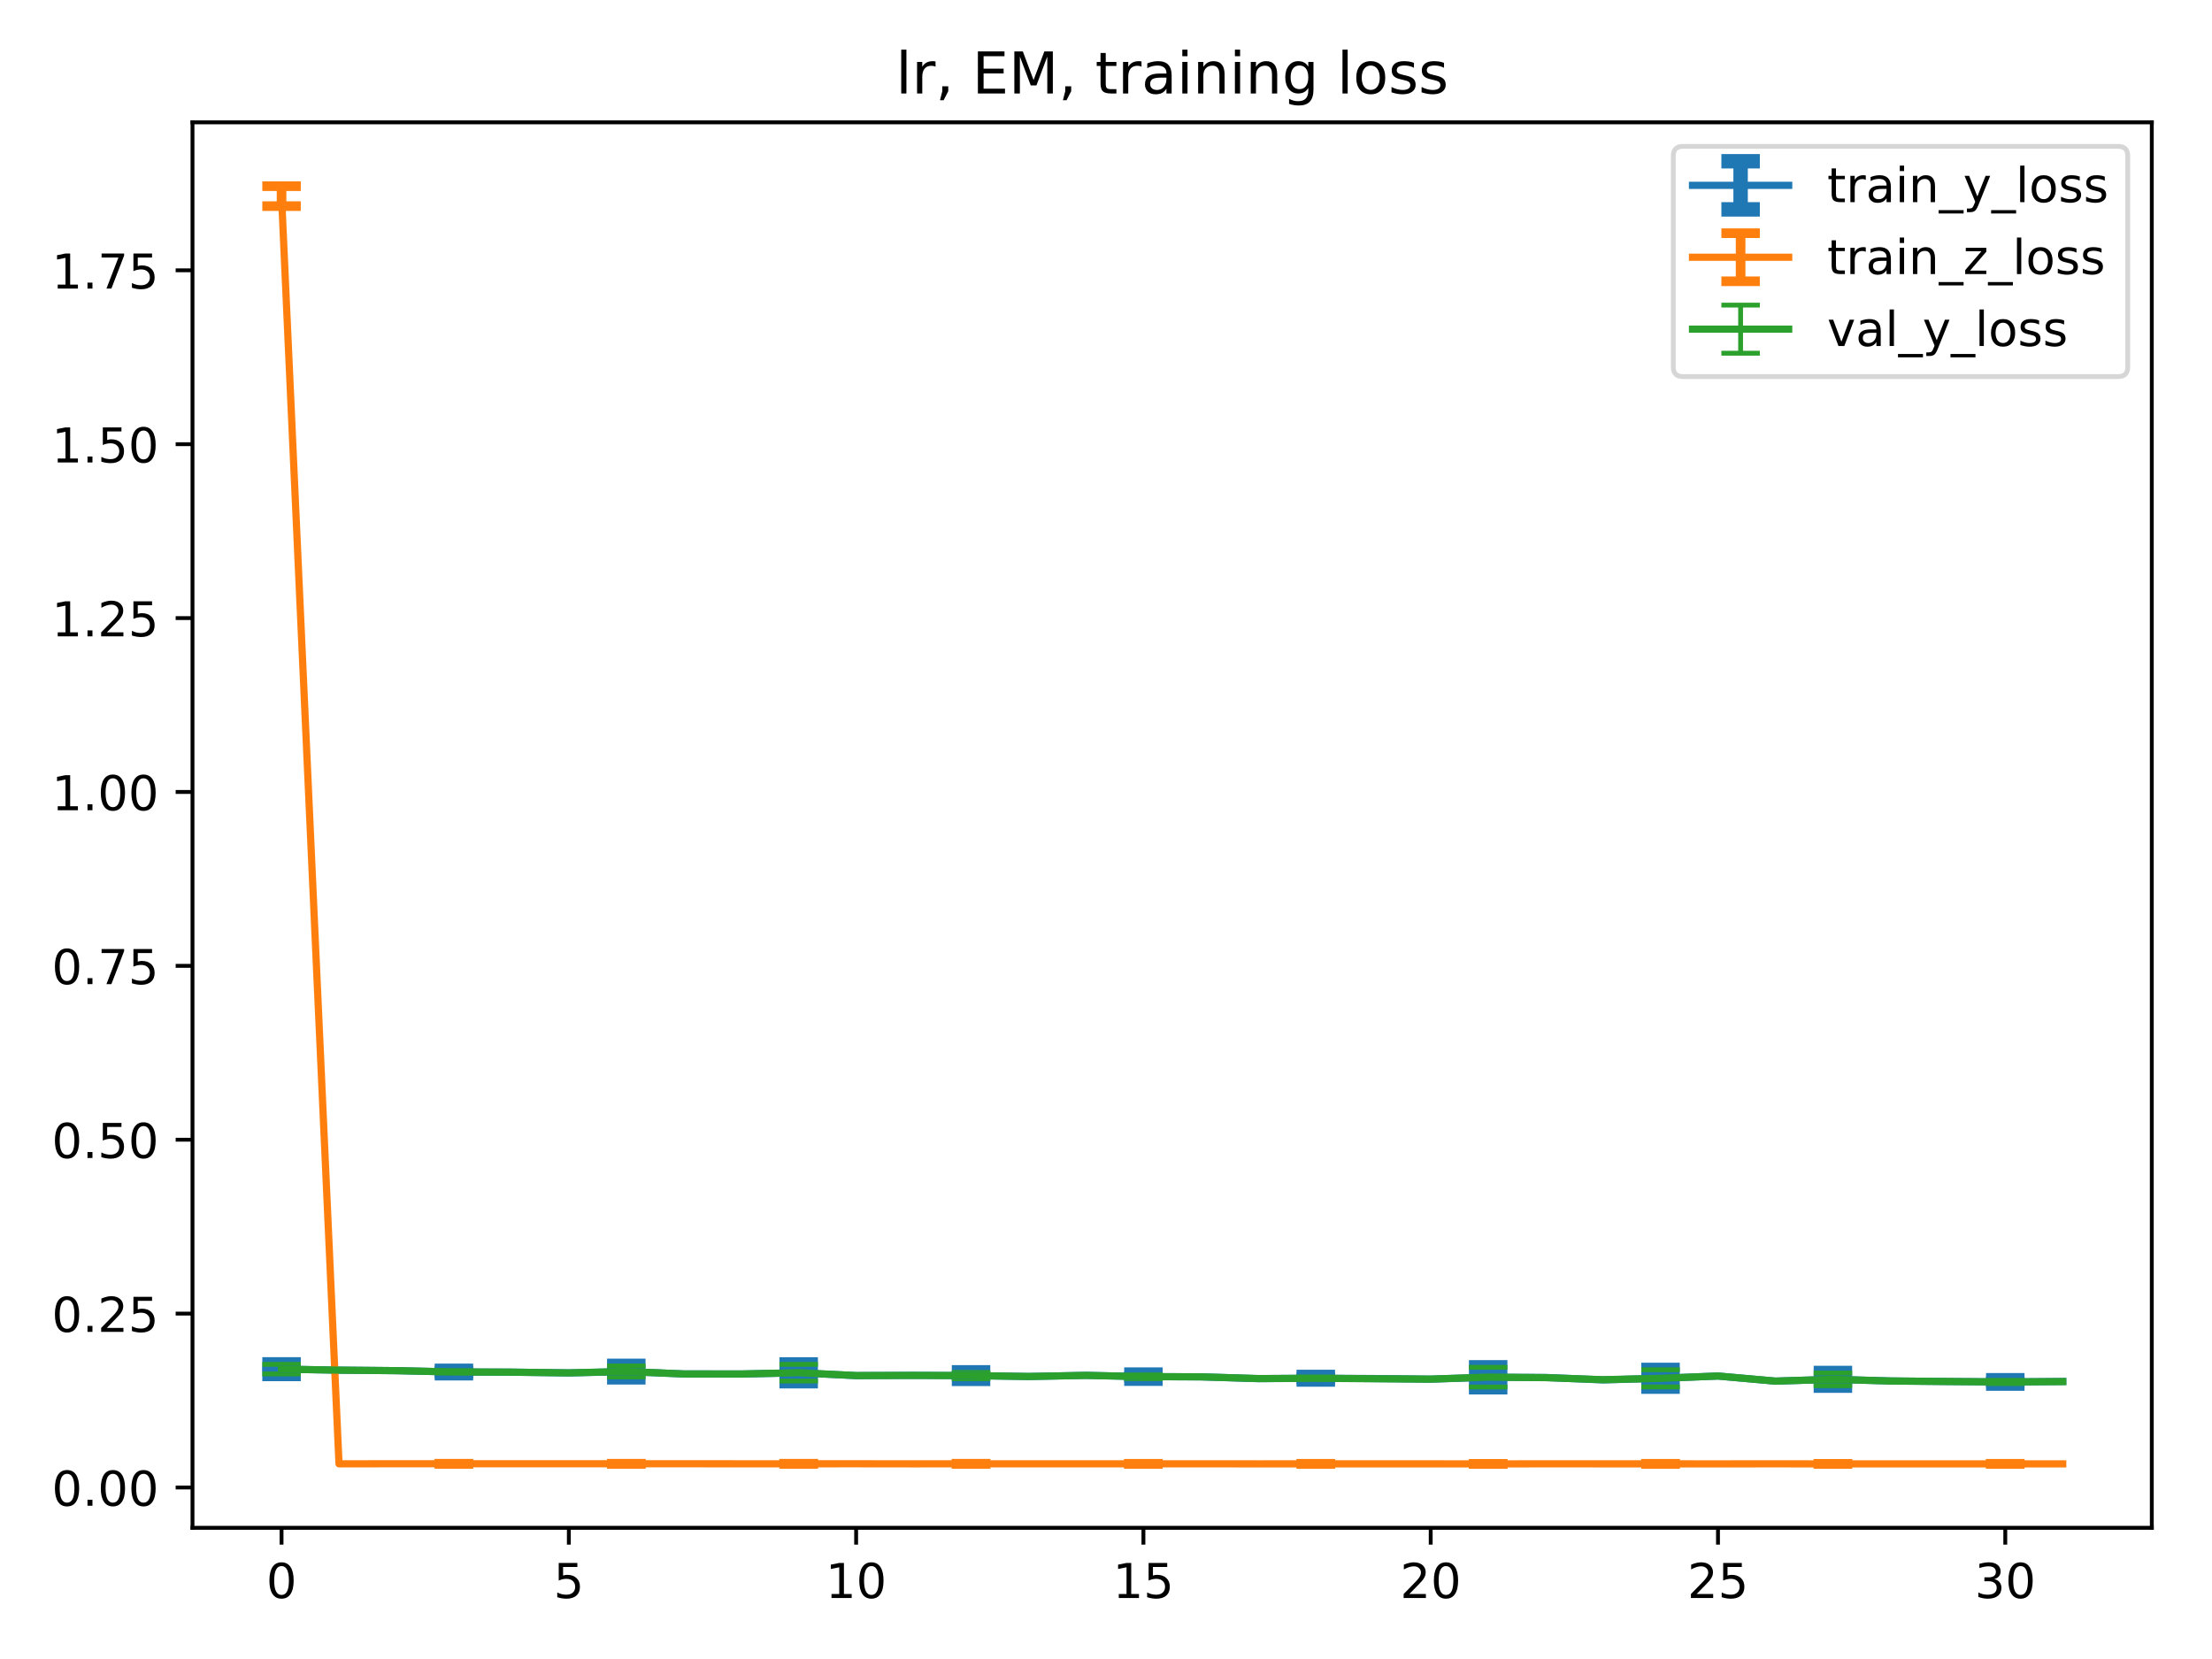 <?xml version="1.0" encoding="utf-8" standalone="no"?>
<!DOCTYPE svg PUBLIC "-//W3C//DTD SVG 1.1//EN"
  "http://www.w3.org/Graphics/SVG/1.1/DTD/svg11.dtd">
<!-- Created with matplotlib (http://matplotlib.org/) -->
<svg height="345pt" version="1.1" viewBox="0 0 460 345" width="460pt" xmlns="http://www.w3.org/2000/svg" xmlns:xlink="http://www.w3.org/1999/xlink">
 <defs>
  <style type="text/css">
*{stroke-linecap:butt;stroke-linejoin:round;}
  </style>
 </defs>
 <g id="figure_1">
  <g id="patch_1">
   <path d="M 0 345.6 
L 460.8 345.6 
L 460.8 0 
L 0 0 
z
" style="fill:#ffffff;"/>
  </g>
  <g id="axes_1">
   <g id="patch_2">
    <path d="M 40.03 317.72 
L 447.48 317.72 
L 447.48 25.44 
L 40.03 25.44 
z
" style="fill:#ffffff;"/>
   </g>
   <g id="matplotlib.axis_1">
    <g id="xtick_1">
     <g id="line2d_1">
      <defs>
       <path d="M 0 0 
L 0 3.5 
" id="mab61f169e5" style="stroke:#000000;stroke-width:0.8;"/>
      </defs>
      <g>
       <use style="stroke:#000000;stroke-width:0.8;" x="58.55" xlink:href="#mab61f169e5" y="317.72"/>
      </g>
     </g>
     <g id="text_1">
      <!-- 0 -->
      <defs>
       <path d="M 31.781 66.406 
Q 24.172 66.406 20.328 58.906 
Q 16.5 51.422 16.5 36.375 
Q 16.5 21.391 20.328 13.891 
Q 24.172 6.391 31.781 6.391 
Q 39.453 6.391 43.281 13.891 
Q 47.125 21.391 47.125 36.375 
Q 47.125 51.422 43.281 58.906 
Q 39.453 66.406 31.781 66.406 
z
M 31.781 74.219 
Q 44.047 74.219 50.516 64.516 
Q 56.984 54.828 56.984 36.375 
Q 56.984 17.969 50.516 8.266 
Q 44.047 -1.422 31.781 -1.422 
Q 19.531 -1.422 13.062 8.266 
Q 6.594 17.969 6.594 36.375 
Q 6.594 54.828 13.062 64.516 
Q 19.531 74.219 31.781 74.219 
z
" id="DejaVuSans-30"/>
      </defs>
      <g transform="translate(55.369 332.318)scale(0.1 -0.1)">
       <use xlink:href="#DejaVuSans-30"/>
      </g>
     </g>
    </g>
    <g id="xtick_2">
     <g id="line2d_2">
      <g>
       <use style="stroke:#000000;stroke-width:0.8;" x="118.294" xlink:href="#mab61f169e5" y="317.72"/>
      </g>
     </g>
     <g id="text_2">
      <!-- 5 -->
      <defs>
       <path d="M 10.797 72.906 
L 49.516 72.906 
L 49.516 64.594 
L 19.828 64.594 
L 19.828 46.734 
Q 21.969 47.469 24.109 47.828 
Q 26.266 48.188 28.422 48.188 
Q 40.625 48.188 47.75 41.5 
Q 54.891 34.812 54.891 23.391 
Q 54.891 11.625 47.562 5.094 
Q 40.234 -1.422 26.906 -1.422 
Q 22.312 -1.422 17.547 -0.641 
Q 12.797 0.141 7.719 1.703 
L 7.719 11.625 
Q 12.109 9.234 16.797 8.062 
Q 21.484 6.891 26.703 6.891 
Q 35.156 6.891 40.078 11.328 
Q 45.016 15.766 45.016 23.391 
Q 45.016 31 40.078 35.438 
Q 35.156 39.891 26.703 39.891 
Q 22.75 39.891 18.812 39.016 
Q 14.891 38.141 10.797 36.281 
z
" id="DejaVuSans-35"/>
      </defs>
      <g transform="translate(115.113 332.318)scale(0.1 -0.1)">
       <use xlink:href="#DejaVuSans-35"/>
      </g>
     </g>
    </g>
    <g id="xtick_3">
     <g id="line2d_3">
      <g>
       <use style="stroke:#000000;stroke-width:0.8;" x="178.037" xlink:href="#mab61f169e5" y="317.72"/>
      </g>
     </g>
     <g id="text_3">
      <!-- 10 -->
      <defs>
       <path d="M 12.406 8.297 
L 28.516 8.297 
L 28.516 63.922 
L 10.984 60.406 
L 10.984 69.391 
L 28.422 72.906 
L 38.281 72.906 
L 38.281 8.297 
L 54.391 8.297 
L 54.391 0 
L 12.406 0 
z
" id="DejaVuSans-31"/>
      </defs>
      <g transform="translate(171.675 332.318)scale(0.1 -0.1)">
       <use xlink:href="#DejaVuSans-31"/>
       <use x="63.623" xlink:href="#DejaVuSans-30"/>
      </g>
     </g>
    </g>
    <g id="xtick_4">
     <g id="line2d_4">
      <g>
       <use style="stroke:#000000;stroke-width:0.8;" x="237.781" xlink:href="#mab61f169e5" y="317.72"/>
      </g>
     </g>
     <g id="text_4">
      <!-- 15 -->
      <g transform="translate(231.418 332.318)scale(0.1 -0.1)">
       <use xlink:href="#DejaVuSans-31"/>
       <use x="63.623" xlink:href="#DejaVuSans-35"/>
      </g>
     </g>
    </g>
    <g id="xtick_5">
     <g id="line2d_5">
      <g>
       <use style="stroke:#000000;stroke-width:0.8;" x="297.524" xlink:href="#mab61f169e5" y="317.72"/>
      </g>
     </g>
     <g id="text_5">
      <!-- 20 -->
      <defs>
       <path d="M 19.188 8.297 
L 53.609 8.297 
L 53.609 0 
L 7.328 0 
L 7.328 8.297 
Q 12.938 14.109 22.625 23.891 
Q 32.328 33.688 34.812 36.531 
Q 39.547 41.844 41.422 45.531 
Q 43.312 49.219 43.312 52.781 
Q 43.312 58.594 39.234 62.25 
Q 35.156 65.922 28.609 65.922 
Q 23.969 65.922 18.812 64.312 
Q 13.672 62.703 7.812 59.422 
L 7.812 69.391 
Q 13.766 71.781 18.938 73 
Q 24.125 74.219 28.422 74.219 
Q 39.75 74.219 46.484 68.547 
Q 53.219 62.891 53.219 53.422 
Q 53.219 48.922 51.531 44.891 
Q 49.859 40.875 45.406 35.406 
Q 44.188 33.984 37.641 27.219 
Q 31.109 20.453 19.188 8.297 
z
" id="DejaVuSans-32"/>
      </defs>
      <g transform="translate(291.162 332.318)scale(0.1 -0.1)">
       <use xlink:href="#DejaVuSans-32"/>
       <use x="63.623" xlink:href="#DejaVuSans-30"/>
      </g>
     </g>
    </g>
    <g id="xtick_6">
     <g id="line2d_6">
      <g>
       <use style="stroke:#000000;stroke-width:0.8;" x="357.267" xlink:href="#mab61f169e5" y="317.72"/>
      </g>
     </g>
     <g id="text_6">
      <!-- 25 -->
      <g transform="translate(350.905 332.318)scale(0.1 -0.1)">
       <use xlink:href="#DejaVuSans-32"/>
       <use x="63.623" xlink:href="#DejaVuSans-35"/>
      </g>
     </g>
    </g>
    <g id="xtick_7">
     <g id="line2d_7">
      <g>
       <use style="stroke:#000000;stroke-width:0.8;" x="417.011" xlink:href="#mab61f169e5" y="317.72"/>
      </g>
     </g>
     <g id="text_7">
      <!-- 30 -->
      <defs>
       <path d="M 40.578 39.312 
Q 47.656 37.797 51.625 33 
Q 55.609 28.219 55.609 21.188 
Q 55.609 10.406 48.188 4.484 
Q 40.766 -1.422 27.094 -1.422 
Q 22.516 -1.422 17.656 -0.516 
Q 12.797 0.391 7.625 2.203 
L 7.625 11.719 
Q 11.719 9.328 16.594 8.109 
Q 21.484 6.891 26.812 6.891 
Q 36.078 6.891 40.938 10.547 
Q 45.797 14.203 45.797 21.188 
Q 45.797 27.641 41.281 31.266 
Q 36.766 34.906 28.719 34.906 
L 20.219 34.906 
L 20.219 43.016 
L 29.109 43.016 
Q 36.375 43.016 40.234 45.922 
Q 44.094 48.828 44.094 54.297 
Q 44.094 59.906 40.109 62.906 
Q 36.141 65.922 28.719 65.922 
Q 24.656 65.922 20.016 65.031 
Q 15.375 64.156 9.812 62.312 
L 9.812 71.094 
Q 15.438 72.656 20.344 73.438 
Q 25.25 74.219 29.594 74.219 
Q 40.828 74.219 47.359 69.109 
Q 53.906 64.016 53.906 55.328 
Q 53.906 49.266 50.438 45.094 
Q 46.969 40.922 40.578 39.312 
z
" id="DejaVuSans-33"/>
      </defs>
      <g transform="translate(410.648 332.318)scale(0.1 -0.1)">
       <use xlink:href="#DejaVuSans-33"/>
       <use x="63.623" xlink:href="#DejaVuSans-30"/>
      </g>
     </g>
    </g>
   </g>
   <g id="matplotlib.axis_2">
    <g id="ytick_1">
     <g id="line2d_8">
      <defs>
       <path d="M 0 0 
L -3.5 0 
" id="m441617485c" style="stroke:#000000;stroke-width:0.8;"/>
      </defs>
      <g>
       <use style="stroke:#000000;stroke-width:0.8;" x="40.03" xlink:href="#m441617485c" y="309.331"/>
      </g>
     </g>
     <g id="text_8">
      <!-- 0.00 -->
      <defs>
       <path d="M 10.688 12.406 
L 21 12.406 
L 21 0 
L 10.688 0 
z
" id="DejaVuSans-2e"/>
      </defs>
      <g transform="translate(10.764 313.13)scale(0.1 -0.1)">
       <use xlink:href="#DejaVuSans-30"/>
       <use x="63.623" xlink:href="#DejaVuSans-2e"/>
       <use x="95.41" xlink:href="#DejaVuSans-30"/>
       <use x="159.033" xlink:href="#DejaVuSans-30"/>
      </g>
     </g>
    </g>
    <g id="ytick_2">
     <g id="line2d_9">
      <g>
       <use style="stroke:#000000;stroke-width:0.8;" x="40.03" xlink:href="#m441617485c" y="273.172"/>
      </g>
     </g>
     <g id="text_9">
      <!-- 0.25 -->
      <g transform="translate(10.764 276.971)scale(0.1 -0.1)">
       <use xlink:href="#DejaVuSans-30"/>
       <use x="63.623" xlink:href="#DejaVuSans-2e"/>
       <use x="95.41" xlink:href="#DejaVuSans-32"/>
       <use x="159.033" xlink:href="#DejaVuSans-35"/>
      </g>
     </g>
    </g>
    <g id="ytick_3">
     <g id="line2d_10">
      <g>
       <use style="stroke:#000000;stroke-width:0.8;" x="40.03" xlink:href="#m441617485c" y="237.012"/>
      </g>
     </g>
     <g id="text_10">
      <!-- 0.50 -->
      <g transform="translate(10.764 240.812)scale(0.1 -0.1)">
       <use xlink:href="#DejaVuSans-30"/>
       <use x="63.623" xlink:href="#DejaVuSans-2e"/>
       <use x="95.41" xlink:href="#DejaVuSans-35"/>
       <use x="159.033" xlink:href="#DejaVuSans-30"/>
      </g>
     </g>
    </g>
    <g id="ytick_4">
     <g id="line2d_11">
      <g>
       <use style="stroke:#000000;stroke-width:0.8;" x="40.03" xlink:href="#m441617485c" y="200.853"/>
      </g>
     </g>
     <g id="text_11">
      <!-- 0.75 -->
      <defs>
       <path d="M 8.203 72.906 
L 55.078 72.906 
L 55.078 68.703 
L 28.609 0 
L 18.312 0 
L 43.219 64.594 
L 8.203 64.594 
z
" id="DejaVuSans-37"/>
      </defs>
      <g transform="translate(10.764 204.652)scale(0.1 -0.1)">
       <use xlink:href="#DejaVuSans-30"/>
       <use x="63.623" xlink:href="#DejaVuSans-2e"/>
       <use x="95.41" xlink:href="#DejaVuSans-37"/>
       <use x="159.033" xlink:href="#DejaVuSans-35"/>
      </g>
     </g>
    </g>
    <g id="ytick_5">
     <g id="line2d_12">
      <g>
       <use style="stroke:#000000;stroke-width:0.8;" x="40.03" xlink:href="#m441617485c" y="164.694"/>
      </g>
     </g>
     <g id="text_12">
      <!-- 1.00 -->
      <g transform="translate(10.764 168.493)scale(0.1 -0.1)">
       <use xlink:href="#DejaVuSans-31"/>
       <use x="63.623" xlink:href="#DejaVuSans-2e"/>
       <use x="95.41" xlink:href="#DejaVuSans-30"/>
       <use x="159.033" xlink:href="#DejaVuSans-30"/>
      </g>
     </g>
    </g>
    <g id="ytick_6">
     <g id="line2d_13">
      <g>
       <use style="stroke:#000000;stroke-width:0.8;" x="40.03" xlink:href="#m441617485c" y="128.534"/>
      </g>
     </g>
     <g id="text_13">
      <!-- 1.25 -->
      <g transform="translate(10.764 132.333)scale(0.1 -0.1)">
       <use xlink:href="#DejaVuSans-31"/>
       <use x="63.623" xlink:href="#DejaVuSans-2e"/>
       <use x="95.41" xlink:href="#DejaVuSans-32"/>
       <use x="159.033" xlink:href="#DejaVuSans-35"/>
      </g>
     </g>
    </g>
    <g id="ytick_7">
     <g id="line2d_14">
      <g>
       <use style="stroke:#000000;stroke-width:0.8;" x="40.03" xlink:href="#m441617485c" y="92.375"/>
      </g>
     </g>
     <g id="text_14">
      <!-- 1.50 -->
      <g transform="translate(10.764 96.174)scale(0.1 -0.1)">
       <use xlink:href="#DejaVuSans-31"/>
       <use x="63.623" xlink:href="#DejaVuSans-2e"/>
       <use x="95.41" xlink:href="#DejaVuSans-35"/>
       <use x="159.033" xlink:href="#DejaVuSans-30"/>
      </g>
     </g>
    </g>
    <g id="ytick_8">
     <g id="line2d_15">
      <g>
       <use style="stroke:#000000;stroke-width:0.8;" x="40.03" xlink:href="#m441617485c" y="56.215"/>
      </g>
     </g>
     <g id="text_15">
      <!-- 1.75 -->
      <g transform="translate(10.764 60.014)scale(0.1 -0.1)">
       <use xlink:href="#DejaVuSans-31"/>
       <use x="63.623" xlink:href="#DejaVuSans-2e"/>
       <use x="95.41" xlink:href="#DejaVuSans-37"/>
       <use x="159.033" xlink:href="#DejaVuSans-35"/>
      </g>
     </g>
    </g>
   </g>
   <g id="LineCollection_1">
    <path clip-path="url(#p4e511f44ae)" d="M 58.55 285.723 
L 58.55 283.726 
" style="fill:none;stroke:#1f77b4;stroke-width:3;"/>
    <path clip-path="url(#p4e511f44ae)" d="M 94.396 285.574 
L 94.396 285.068 
" style="fill:none;stroke:#1f77b4;stroke-width:3;"/>
    <path clip-path="url(#p4e511f44ae)" d="M 130.243 286.428 
L 130.243 284.042 
" style="fill:none;stroke:#1f77b4;stroke-width:3;"/>
    <path clip-path="url(#p4e511f44ae)" d="M 166.089 287.235 
L 166.089 283.748 
" style="fill:none;stroke:#1f77b4;stroke-width:3;"/>
    <path clip-path="url(#p4e511f44ae)" d="M 201.935 286.74 
L 201.935 285.39 
" style="fill:none;stroke:#1f77b4;stroke-width:3;"/>
    <path clip-path="url(#p4e511f44ae)" d="M 237.781 286.7 
L 237.781 285.849 
" style="fill:none;stroke:#1f77b4;stroke-width:3;"/>
    <path clip-path="url(#p4e511f44ae)" d="M 273.627 286.878 
L 273.627 286.346 
" style="fill:none;stroke:#1f77b4;stroke-width:3;"/>
    <path clip-path="url(#p4e511f44ae)" d="M 309.473 288.484 
L 309.473 284.341 
" style="fill:none;stroke:#1f77b4;stroke-width:3;"/>
    <path clip-path="url(#p4e511f44ae)" d="M 345.319 288.367 
L 345.319 284.886 
" style="fill:none;stroke:#1f77b4;stroke-width:3;"/>
    <path clip-path="url(#p4e511f44ae)" d="M 381.165 288.15 
L 381.165 285.52 
" style="fill:none;stroke:#1f77b4;stroke-width:3;"/>
    <path clip-path="url(#p4e511f44ae)" d="M 417.011 287.727 
L 417.011 287.036 
" style="fill:none;stroke:#1f77b4;stroke-width:3;"/>
   </g>
   <g id="LineCollection_2">
    <path clip-path="url(#p4e511f44ae)" d="M 58.55 42.862 
L 58.55 38.725 
" style="fill:none;stroke:#ff7f0e;stroke-width:2;"/>
    <path clip-path="url(#p4e511f44ae)" d="M 94.396 304.411 
L 94.396 304.387 
" style="fill:none;stroke:#ff7f0e;stroke-width:2;"/>
    <path clip-path="url(#p4e511f44ae)" d="M 130.243 304.416 
L 130.243 304.391 
" style="fill:none;stroke:#ff7f0e;stroke-width:2;"/>
    <path clip-path="url(#p4e511f44ae)" d="M 166.089 304.416 
L 166.089 304.394 
" style="fill:none;stroke:#ff7f0e;stroke-width:2;"/>
    <path clip-path="url(#p4e511f44ae)" d="M 201.935 304.415 
L 201.935 304.396 
" style="fill:none;stroke:#ff7f0e;stroke-width:2;"/>
    <path clip-path="url(#p4e511f44ae)" d="M 237.781 304.421 
L 237.781 304.398 
" style="fill:none;stroke:#ff7f0e;stroke-width:2;"/>
    <path clip-path="url(#p4e511f44ae)" d="M 273.627 304.429 
L 273.627 304.404 
" style="fill:none;stroke:#ff7f0e;stroke-width:2;"/>
    <path clip-path="url(#p4e511f44ae)" d="M 309.473 304.435 
L 309.473 304.414 
" style="fill:none;stroke:#ff7f0e;stroke-width:2;"/>
    <path clip-path="url(#p4e511f44ae)" d="M 345.319 304.429 
L 345.319 304.401 
" style="fill:none;stroke:#ff7f0e;stroke-width:2;"/>
    <path clip-path="url(#p4e511f44ae)" d="M 381.165 304.432 
L 381.165 304.411 
" style="fill:none;stroke:#ff7f0e;stroke-width:2;"/>
    <path clip-path="url(#p4e511f44ae)" d="M 417.011 304.434 
L 417.011 304.406 
" style="fill:none;stroke:#ff7f0e;stroke-width:2;"/>
   </g>
   <g id="LineCollection_3">
    <path clip-path="url(#p4e511f44ae)" d="M 58.55 285.723 
L 58.55 283.729 
" style="fill:none;stroke:#2ca02c;"/>
    <path clip-path="url(#p4e511f44ae)" d="M 94.396 285.552 
L 94.396 285.039 
" style="fill:none;stroke:#2ca02c;"/>
    <path clip-path="url(#p4e511f44ae)" d="M 130.243 286.345 
L 130.243 284.055 
" style="fill:none;stroke:#2ca02c;"/>
    <path clip-path="url(#p4e511f44ae)" d="M 166.089 287.192 
L 166.089 283.731 
" style="fill:none;stroke:#2ca02c;"/>
    <path clip-path="url(#p4e511f44ae)" d="M 201.935 286.717 
L 201.935 285.406 
" style="fill:none;stroke:#2ca02c;"/>
    <path clip-path="url(#p4e511f44ae)" d="M 237.781 286.698 
L 237.781 285.867 
" style="fill:none;stroke:#2ca02c;"/>
    <path clip-path="url(#p4e511f44ae)" d="M 273.627 286.883 
L 273.627 286.356 
" style="fill:none;stroke:#2ca02c;"/>
    <path clip-path="url(#p4e511f44ae)" d="M 309.473 288.434 
L 309.473 284.334 
" style="fill:none;stroke:#2ca02c;"/>
    <path clip-path="url(#p4e511f44ae)" d="M 345.319 288.414 
L 345.319 284.856 
" style="fill:none;stroke:#2ca02c;"/>
    <path clip-path="url(#p4e511f44ae)" d="M 381.165 288.155 
L 381.165 285.532 
" style="fill:none;stroke:#2ca02c;"/>
    <path clip-path="url(#p4e511f44ae)" d="M 417.011 287.739 
L 417.011 287.037 
" style="fill:none;stroke:#2ca02c;"/>
   </g>
   <g id="line2d_16">
    <defs>
     <path d="M 4 0 
L -4 -0 
" id="m3327a53e46" style="stroke:#1f77b4;stroke-width:3;"/>
    </defs>
    <g clip-path="url(#p4e511f44ae)">
     <use style="fill:#1f77b4;stroke:#1f77b4;stroke-width:3;" x="58.55" xlink:href="#m3327a53e46" y="285.723"/>
     <use style="fill:#1f77b4;stroke:#1f77b4;stroke-width:3;" x="94.396" xlink:href="#m3327a53e46" y="285.574"/>
     <use style="fill:#1f77b4;stroke:#1f77b4;stroke-width:3;" x="130.243" xlink:href="#m3327a53e46" y="286.428"/>
     <use style="fill:#1f77b4;stroke:#1f77b4;stroke-width:3;" x="166.089" xlink:href="#m3327a53e46" y="287.235"/>
     <use style="fill:#1f77b4;stroke:#1f77b4;stroke-width:3;" x="201.935" xlink:href="#m3327a53e46" y="286.74"/>
     <use style="fill:#1f77b4;stroke:#1f77b4;stroke-width:3;" x="237.781" xlink:href="#m3327a53e46" y="286.7"/>
     <use style="fill:#1f77b4;stroke:#1f77b4;stroke-width:3;" x="273.627" xlink:href="#m3327a53e46" y="286.878"/>
     <use style="fill:#1f77b4;stroke:#1f77b4;stroke-width:3;" x="309.473" xlink:href="#m3327a53e46" y="288.484"/>
     <use style="fill:#1f77b4;stroke:#1f77b4;stroke-width:3;" x="345.319" xlink:href="#m3327a53e46" y="288.367"/>
     <use style="fill:#1f77b4;stroke:#1f77b4;stroke-width:3;" x="381.165" xlink:href="#m3327a53e46" y="288.15"/>
     <use style="fill:#1f77b4;stroke:#1f77b4;stroke-width:3;" x="417.011" xlink:href="#m3327a53e46" y="287.727"/>
    </g>
   </g>
   <g id="line2d_17">
    <g clip-path="url(#p4e511f44ae)">
     <use style="fill:#1f77b4;stroke:#1f77b4;stroke-width:3;" x="58.55" xlink:href="#m3327a53e46" y="283.726"/>
     <use style="fill:#1f77b4;stroke:#1f77b4;stroke-width:3;" x="94.396" xlink:href="#m3327a53e46" y="285.068"/>
     <use style="fill:#1f77b4;stroke:#1f77b4;stroke-width:3;" x="130.243" xlink:href="#m3327a53e46" y="284.042"/>
     <use style="fill:#1f77b4;stroke:#1f77b4;stroke-width:3;" x="166.089" xlink:href="#m3327a53e46" y="283.748"/>
     <use style="fill:#1f77b4;stroke:#1f77b4;stroke-width:3;" x="201.935" xlink:href="#m3327a53e46" y="285.39"/>
     <use style="fill:#1f77b4;stroke:#1f77b4;stroke-width:3;" x="237.781" xlink:href="#m3327a53e46" y="285.849"/>
     <use style="fill:#1f77b4;stroke:#1f77b4;stroke-width:3;" x="273.627" xlink:href="#m3327a53e46" y="286.346"/>
     <use style="fill:#1f77b4;stroke:#1f77b4;stroke-width:3;" x="309.473" xlink:href="#m3327a53e46" y="284.341"/>
     <use style="fill:#1f77b4;stroke:#1f77b4;stroke-width:3;" x="345.319" xlink:href="#m3327a53e46" y="284.886"/>
     <use style="fill:#1f77b4;stroke:#1f77b4;stroke-width:3;" x="381.165" xlink:href="#m3327a53e46" y="285.52"/>
     <use style="fill:#1f77b4;stroke:#1f77b4;stroke-width:3;" x="417.011" xlink:href="#m3327a53e46" y="287.036"/>
    </g>
   </g>
   <g id="line2d_18">
    <defs>
     <path d="M 4 0 
L -4 -0 
" id="m75e3625457" style="stroke:#ff7f0e;stroke-width:2;"/>
    </defs>
    <g clip-path="url(#p4e511f44ae)">
     <use style="fill:#ff7f0e;stroke:#ff7f0e;stroke-width:2;" x="58.55" xlink:href="#m75e3625457" y="42.862"/>
     <use style="fill:#ff7f0e;stroke:#ff7f0e;stroke-width:2;" x="94.396" xlink:href="#m75e3625457" y="304.411"/>
     <use style="fill:#ff7f0e;stroke:#ff7f0e;stroke-width:2;" x="130.243" xlink:href="#m75e3625457" y="304.416"/>
     <use style="fill:#ff7f0e;stroke:#ff7f0e;stroke-width:2;" x="166.089" xlink:href="#m75e3625457" y="304.416"/>
     <use style="fill:#ff7f0e;stroke:#ff7f0e;stroke-width:2;" x="201.935" xlink:href="#m75e3625457" y="304.415"/>
     <use style="fill:#ff7f0e;stroke:#ff7f0e;stroke-width:2;" x="237.781" xlink:href="#m75e3625457" y="304.421"/>
     <use style="fill:#ff7f0e;stroke:#ff7f0e;stroke-width:2;" x="273.627" xlink:href="#m75e3625457" y="304.429"/>
     <use style="fill:#ff7f0e;stroke:#ff7f0e;stroke-width:2;" x="309.473" xlink:href="#m75e3625457" y="304.435"/>
     <use style="fill:#ff7f0e;stroke:#ff7f0e;stroke-width:2;" x="345.319" xlink:href="#m75e3625457" y="304.429"/>
     <use style="fill:#ff7f0e;stroke:#ff7f0e;stroke-width:2;" x="381.165" xlink:href="#m75e3625457" y="304.432"/>
     <use style="fill:#ff7f0e;stroke:#ff7f0e;stroke-width:2;" x="417.011" xlink:href="#m75e3625457" y="304.434"/>
    </g>
   </g>
   <g id="line2d_19">
    <g clip-path="url(#p4e511f44ae)">
     <use style="fill:#ff7f0e;stroke:#ff7f0e;stroke-width:2;" x="58.55" xlink:href="#m75e3625457" y="38.725"/>
     <use style="fill:#ff7f0e;stroke:#ff7f0e;stroke-width:2;" x="94.396" xlink:href="#m75e3625457" y="304.387"/>
     <use style="fill:#ff7f0e;stroke:#ff7f0e;stroke-width:2;" x="130.243" xlink:href="#m75e3625457" y="304.391"/>
     <use style="fill:#ff7f0e;stroke:#ff7f0e;stroke-width:2;" x="166.089" xlink:href="#m75e3625457" y="304.394"/>
     <use style="fill:#ff7f0e;stroke:#ff7f0e;stroke-width:2;" x="201.935" xlink:href="#m75e3625457" y="304.396"/>
     <use style="fill:#ff7f0e;stroke:#ff7f0e;stroke-width:2;" x="237.781" xlink:href="#m75e3625457" y="304.398"/>
     <use style="fill:#ff7f0e;stroke:#ff7f0e;stroke-width:2;" x="273.627" xlink:href="#m75e3625457" y="304.404"/>
     <use style="fill:#ff7f0e;stroke:#ff7f0e;stroke-width:2;" x="309.473" xlink:href="#m75e3625457" y="304.414"/>
     <use style="fill:#ff7f0e;stroke:#ff7f0e;stroke-width:2;" x="345.319" xlink:href="#m75e3625457" y="304.401"/>
     <use style="fill:#ff7f0e;stroke:#ff7f0e;stroke-width:2;" x="381.165" xlink:href="#m75e3625457" y="304.411"/>
     <use style="fill:#ff7f0e;stroke:#ff7f0e;stroke-width:2;" x="417.011" xlink:href="#m75e3625457" y="304.406"/>
    </g>
   </g>
   <g id="line2d_20">
    <defs>
     <path d="M 4 0 
L -4 -0 
" id="m51e27f23c2" style="stroke:#2ca02c;"/>
    </defs>
    <g clip-path="url(#p4e511f44ae)">
     <use style="fill:#2ca02c;stroke:#2ca02c;" x="58.55" xlink:href="#m51e27f23c2" y="285.723"/>
     <use style="fill:#2ca02c;stroke:#2ca02c;" x="94.396" xlink:href="#m51e27f23c2" y="285.552"/>
     <use style="fill:#2ca02c;stroke:#2ca02c;" x="130.243" xlink:href="#m51e27f23c2" y="286.345"/>
     <use style="fill:#2ca02c;stroke:#2ca02c;" x="166.089" xlink:href="#m51e27f23c2" y="287.192"/>
     <use style="fill:#2ca02c;stroke:#2ca02c;" x="201.935" xlink:href="#m51e27f23c2" y="286.717"/>
     <use style="fill:#2ca02c;stroke:#2ca02c;" x="237.781" xlink:href="#m51e27f23c2" y="286.698"/>
     <use style="fill:#2ca02c;stroke:#2ca02c;" x="273.627" xlink:href="#m51e27f23c2" y="286.883"/>
     <use style="fill:#2ca02c;stroke:#2ca02c;" x="309.473" xlink:href="#m51e27f23c2" y="288.434"/>
     <use style="fill:#2ca02c;stroke:#2ca02c;" x="345.319" xlink:href="#m51e27f23c2" y="288.414"/>
     <use style="fill:#2ca02c;stroke:#2ca02c;" x="381.165" xlink:href="#m51e27f23c2" y="288.155"/>
     <use style="fill:#2ca02c;stroke:#2ca02c;" x="417.011" xlink:href="#m51e27f23c2" y="287.739"/>
    </g>
   </g>
   <g id="line2d_21">
    <g clip-path="url(#p4e511f44ae)">
     <use style="fill:#2ca02c;stroke:#2ca02c;" x="58.55" xlink:href="#m51e27f23c2" y="283.729"/>
     <use style="fill:#2ca02c;stroke:#2ca02c;" x="94.396" xlink:href="#m51e27f23c2" y="285.039"/>
     <use style="fill:#2ca02c;stroke:#2ca02c;" x="130.243" xlink:href="#m51e27f23c2" y="284.055"/>
     <use style="fill:#2ca02c;stroke:#2ca02c;" x="166.089" xlink:href="#m51e27f23c2" y="283.731"/>
     <use style="fill:#2ca02c;stroke:#2ca02c;" x="201.935" xlink:href="#m51e27f23c2" y="285.406"/>
     <use style="fill:#2ca02c;stroke:#2ca02c;" x="237.781" xlink:href="#m51e27f23c2" y="285.867"/>
     <use style="fill:#2ca02c;stroke:#2ca02c;" x="273.627" xlink:href="#m51e27f23c2" y="286.356"/>
     <use style="fill:#2ca02c;stroke:#2ca02c;" x="309.473" xlink:href="#m51e27f23c2" y="284.334"/>
     <use style="fill:#2ca02c;stroke:#2ca02c;" x="345.319" xlink:href="#m51e27f23c2" y="284.856"/>
     <use style="fill:#2ca02c;stroke:#2ca02c;" x="381.165" xlink:href="#m51e27f23c2" y="285.532"/>
     <use style="fill:#2ca02c;stroke:#2ca02c;" x="417.011" xlink:href="#m51e27f23c2" y="287.037"/>
    </g>
   </g>
   <g id="line2d_22">
    <path clip-path="url(#p4e511f44ae)" d="M 58.55 284.725 
L 70.499 284.929 
L 82.448 285.036 
L 94.396 285.321 
L 106.345 285.342 
L 118.294 285.507 
L 130.243 285.235 
L 142.191 285.712 
L 154.14 285.735 
L 166.089 285.492 
L 178.037 286.069 
L 189.986 286.014 
L 201.935 286.065 
L 213.883 286.255 
L 225.832 286.01 
L 237.781 286.274 
L 249.729 286.319 
L 261.678 286.702 
L 273.627 286.612 
L 285.575 286.675 
L 297.524 286.803 
L 309.473 286.412 
L 321.421 286.454 
L 333.37 286.956 
L 345.319 286.626 
L 357.267 286.154 
L 369.216 287.216 
L 381.165 286.835 
L 393.114 287.18 
L 405.062 287.295 
L 417.011 287.381 
L 428.96 287.29 
" style="fill:none;stroke:#1f77b4;stroke-linecap:square;stroke-width:1.5;"/>
   </g>
   <g id="line2d_23">
    <path clip-path="url(#p4e511f44ae)" d="M 58.55 40.794 
L 70.499 304.415 
L 82.448 304.396 
L 94.396 304.399 
L 106.345 304.401 
L 118.294 304.399 
L 130.243 304.403 
L 142.191 304.4 
L 154.14 304.406 
L 166.089 304.405 
L 178.037 304.401 
L 189.986 304.416 
L 201.935 304.405 
L 213.883 304.411 
L 225.832 304.41 
L 237.781 304.41 
L 249.729 304.411 
L 261.678 304.417 
L 273.627 304.416 
L 285.575 304.416 
L 297.524 304.415 
L 309.473 304.424 
L 321.421 304.411 
L 333.37 304.415 
L 345.319 304.415 
L 357.267 304.419 
L 369.216 304.412 
L 381.165 304.421 
L 393.114 304.422 
L 405.062 304.426 
L 417.011 304.42 
L 428.96 304.424 
" style="fill:none;stroke:#ff7f0e;stroke-linecap:square;stroke-width:1.5;"/>
   </g>
   <g id="line2d_24">
    <path clip-path="url(#p4e511f44ae)" d="M 58.55 284.726 
L 70.499 284.932 
L 82.448 285.038 
L 94.396 285.296 
L 106.345 285.353 
L 118.294 285.497 
L 130.243 285.2 
L 142.191 285.73 
L 154.14 285.733 
L 166.089 285.462 
L 178.037 286.057 
L 189.986 286.028 
L 201.935 286.062 
L 213.883 286.251 
L 225.832 286.023 
L 237.781 286.283 
L 249.729 286.326 
L 261.678 286.678 
L 273.627 286.619 
L 285.575 286.718 
L 297.524 286.798 
L 309.473 286.384 
L 321.421 286.491 
L 333.37 286.918 
L 345.319 286.635 
L 357.267 286.154 
L 369.216 287.212 
L 381.165 286.844 
L 393.114 287.186 
L 405.062 287.294 
L 417.011 287.388 
L 428.96 287.306 
" style="fill:none;stroke:#2ca02c;stroke-linecap:square;stroke-width:1.5;"/>
   </g>
   <g id="patch_3">
    <path d="M 40.03 317.72 
L 40.03 25.44 
" style="fill:none;stroke:#000000;stroke-linecap:square;stroke-linejoin:miter;stroke-width:0.8;"/>
   </g>
   <g id="patch_4">
    <path d="M 447.48 317.72 
L 447.48 25.44 
" style="fill:none;stroke:#000000;stroke-linecap:square;stroke-linejoin:miter;stroke-width:0.8;"/>
   </g>
   <g id="patch_5">
    <path d="M 40.03 317.72 
L 447.48 317.72 
" style="fill:none;stroke:#000000;stroke-linecap:square;stroke-linejoin:miter;stroke-width:0.8;"/>
   </g>
   <g id="patch_6">
    <path d="M 40.03 25.44 
L 447.48 25.44 
" style="fill:none;stroke:#000000;stroke-linecap:square;stroke-linejoin:miter;stroke-width:0.8;"/>
   </g>
   <g id="text_16">
    <!-- lr, EM, training loss -->
    <defs>
     <path d="M 9.422 75.984 
L 18.406 75.984 
L 18.406 0 
L 9.422 0 
z
" id="DejaVuSans-6c"/>
     <path d="M 41.109 46.297 
Q 39.594 47.172 37.812 47.578 
Q 36.031 48 33.891 48 
Q 26.266 48 22.188 43.047 
Q 18.109 38.094 18.109 28.812 
L 18.109 0 
L 9.078 0 
L 9.078 54.688 
L 18.109 54.688 
L 18.109 46.188 
Q 20.953 51.172 25.484 53.578 
Q 30.031 56 36.531 56 
Q 37.453 56 38.578 55.875 
Q 39.703 55.766 41.062 55.516 
z
" id="DejaVuSans-72"/>
     <path d="M 11.719 12.406 
L 22.016 12.406 
L 22.016 4 
L 14.016 -11.625 
L 7.719 -11.625 
L 11.719 4 
z
" id="DejaVuSans-2c"/>
     <path id="DejaVuSans-20"/>
     <path d="M 9.812 72.906 
L 55.906 72.906 
L 55.906 64.594 
L 19.672 64.594 
L 19.672 43.016 
L 54.391 43.016 
L 54.391 34.719 
L 19.672 34.719 
L 19.672 8.297 
L 56.781 8.297 
L 56.781 0 
L 9.812 0 
z
" id="DejaVuSans-45"/>
     <path d="M 9.812 72.906 
L 24.516 72.906 
L 43.109 23.297 
L 61.812 72.906 
L 76.516 72.906 
L 76.516 0 
L 66.891 0 
L 66.891 64.016 
L 48.094 14.016 
L 38.188 14.016 
L 19.391 64.016 
L 19.391 0 
L 9.812 0 
z
" id="DejaVuSans-4d"/>
     <path d="M 18.312 70.219 
L 18.312 54.688 
L 36.812 54.688 
L 36.812 47.703 
L 18.312 47.703 
L 18.312 18.016 
Q 18.312 11.328 20.141 9.422 
Q 21.969 7.516 27.594 7.516 
L 36.812 7.516 
L 36.812 0 
L 27.594 0 
Q 17.188 0 13.234 3.875 
Q 9.281 7.766 9.281 18.016 
L 9.281 47.703 
L 2.688 47.703 
L 2.688 54.688 
L 9.281 54.688 
L 9.281 70.219 
z
" id="DejaVuSans-74"/>
     <path d="M 34.281 27.484 
Q 23.391 27.484 19.188 25 
Q 14.984 22.516 14.984 16.5 
Q 14.984 11.719 18.141 8.906 
Q 21.297 6.109 26.703 6.109 
Q 34.188 6.109 38.703 11.406 
Q 43.219 16.703 43.219 25.484 
L 43.219 27.484 
z
M 52.203 31.203 
L 52.203 0 
L 43.219 0 
L 43.219 8.297 
Q 40.141 3.328 35.547 0.953 
Q 30.953 -1.422 24.312 -1.422 
Q 15.922 -1.422 10.953 3.297 
Q 6 8.016 6 15.922 
Q 6 25.141 12.172 29.828 
Q 18.359 34.516 30.609 34.516 
L 43.219 34.516 
L 43.219 35.406 
Q 43.219 41.609 39.141 45 
Q 35.062 48.391 27.688 48.391 
Q 23 48.391 18.547 47.266 
Q 14.109 46.141 10.016 43.891 
L 10.016 52.203 
Q 14.938 54.109 19.578 55.047 
Q 24.219 56 28.609 56 
Q 40.484 56 46.344 49.844 
Q 52.203 43.703 52.203 31.203 
z
" id="DejaVuSans-61"/>
     <path d="M 9.422 54.688 
L 18.406 54.688 
L 18.406 0 
L 9.422 0 
z
M 9.422 75.984 
L 18.406 75.984 
L 18.406 64.594 
L 9.422 64.594 
z
" id="DejaVuSans-69"/>
     <path d="M 54.891 33.016 
L 54.891 0 
L 45.906 0 
L 45.906 32.719 
Q 45.906 40.484 42.875 44.328 
Q 39.844 48.188 33.797 48.188 
Q 26.516 48.188 22.312 43.547 
Q 18.109 38.922 18.109 30.906 
L 18.109 0 
L 9.078 0 
L 9.078 54.688 
L 18.109 54.688 
L 18.109 46.188 
Q 21.344 51.125 25.703 53.562 
Q 30.078 56 35.797 56 
Q 45.219 56 50.047 50.172 
Q 54.891 44.344 54.891 33.016 
z
" id="DejaVuSans-6e"/>
     <path d="M 45.406 27.984 
Q 45.406 37.75 41.375 43.109 
Q 37.359 48.484 30.078 48.484 
Q 22.859 48.484 18.828 43.109 
Q 14.797 37.75 14.797 27.984 
Q 14.797 18.266 18.828 12.891 
Q 22.859 7.516 30.078 7.516 
Q 37.359 7.516 41.375 12.891 
Q 45.406 18.266 45.406 27.984 
z
M 54.391 6.781 
Q 54.391 -7.172 48.188 -13.984 
Q 42 -20.797 29.203 -20.797 
Q 24.469 -20.797 20.266 -20.094 
Q 16.062 -19.391 12.109 -17.922 
L 12.109 -9.188 
Q 16.062 -11.328 19.922 -12.344 
Q 23.781 -13.375 27.781 -13.375 
Q 36.625 -13.375 41.016 -8.766 
Q 45.406 -4.156 45.406 5.172 
L 45.406 9.625 
Q 42.625 4.781 38.281 2.391 
Q 33.938 0 27.875 0 
Q 17.828 0 11.672 7.656 
Q 5.516 15.328 5.516 27.984 
Q 5.516 40.672 11.672 48.328 
Q 17.828 56 27.875 56 
Q 33.938 56 38.281 53.609 
Q 42.625 51.219 45.406 46.391 
L 45.406 54.688 
L 54.391 54.688 
z
" id="DejaVuSans-67"/>
     <path d="M 30.609 48.391 
Q 23.391 48.391 19.188 42.75 
Q 14.984 37.109 14.984 27.297 
Q 14.984 17.484 19.156 11.844 
Q 23.344 6.203 30.609 6.203 
Q 37.797 6.203 41.984 11.859 
Q 46.188 17.531 46.188 27.297 
Q 46.188 37.016 41.984 42.703 
Q 37.797 48.391 30.609 48.391 
z
M 30.609 56 
Q 42.328 56 49.016 48.375 
Q 55.719 40.766 55.719 27.297 
Q 55.719 13.875 49.016 6.219 
Q 42.328 -1.422 30.609 -1.422 
Q 18.844 -1.422 12.172 6.219 
Q 5.516 13.875 5.516 27.297 
Q 5.516 40.766 12.172 48.375 
Q 18.844 56 30.609 56 
z
" id="DejaVuSans-6f"/>
     <path d="M 44.281 53.078 
L 44.281 44.578 
Q 40.484 46.531 36.375 47.5 
Q 32.281 48.484 27.875 48.484 
Q 21.188 48.484 17.844 46.438 
Q 14.5 44.391 14.5 40.281 
Q 14.5 37.156 16.891 35.375 
Q 19.281 33.594 26.516 31.984 
L 29.594 31.297 
Q 39.156 29.25 43.188 25.516 
Q 47.219 21.781 47.219 15.094 
Q 47.219 7.469 41.188 3.016 
Q 35.156 -1.422 24.609 -1.422 
Q 20.219 -1.422 15.453 -0.562 
Q 10.688 0.297 5.422 2 
L 5.422 11.281 
Q 10.406 8.688 15.234 7.391 
Q 20.062 6.109 24.812 6.109 
Q 31.156 6.109 34.562 8.281 
Q 37.984 10.453 37.984 14.406 
Q 37.984 18.062 35.516 20.016 
Q 33.062 21.969 24.703 23.781 
L 21.578 24.516 
Q 13.234 26.266 9.516 29.906 
Q 5.812 33.547 5.812 39.891 
Q 5.812 47.609 11.281 51.797 
Q 16.75 56 26.812 56 
Q 31.781 56 36.172 55.266 
Q 40.578 54.547 44.281 53.078 
z
" id="DejaVuSans-73"/>
    </defs>
    <g transform="translate(186.286 19.44)scale(0.12 -0.12)">
     <use xlink:href="#DejaVuSans-6c"/>
     <use x="27.783" xlink:href="#DejaVuSans-72"/>
     <use x="68.896" xlink:href="#DejaVuSans-2c"/>
     <use x="100.684" xlink:href="#DejaVuSans-20"/>
     <use x="132.471" xlink:href="#DejaVuSans-45"/>
     <use x="195.654" xlink:href="#DejaVuSans-4d"/>
     <use x="281.934" xlink:href="#DejaVuSans-2c"/>
     <use x="313.721" xlink:href="#DejaVuSans-20"/>
     <use x="345.508" xlink:href="#DejaVuSans-74"/>
     <use x="384.717" xlink:href="#DejaVuSans-72"/>
     <use x="425.83" xlink:href="#DejaVuSans-61"/>
     <use x="487.109" xlink:href="#DejaVuSans-69"/>
     <use x="514.893" xlink:href="#DejaVuSans-6e"/>
     <use x="578.271" xlink:href="#DejaVuSans-69"/>
     <use x="606.055" xlink:href="#DejaVuSans-6e"/>
     <use x="669.434" xlink:href="#DejaVuSans-67"/>
     <use x="732.91" xlink:href="#DejaVuSans-20"/>
     <use x="764.697" xlink:href="#DejaVuSans-6c"/>
     <use x="792.48" xlink:href="#DejaVuSans-6f"/>
     <use x="853.662" xlink:href="#DejaVuSans-73"/>
     <use x="905.762" xlink:href="#DejaVuSans-73"/>
    </g>
   </g>
   <g id="legend_1">
    <g id="patch_7">
     <path d="M 349.971 78.309 
L 440.48 78.309 
Q 442.48 78.309 442.48 76.309 
L 442.48 32.44 
Q 442.48 30.44 440.48 30.44 
L 349.971 30.44 
Q 347.971 30.44 347.971 32.44 
L 347.971 76.309 
Q 347.971 78.309 349.971 78.309 
z
" style="fill:#ffffff;opacity:0.8;stroke:#cccccc;stroke-linejoin:miter;"/>
    </g>
    <g id="LineCollection_4">
     <path d="M 361.971 43.538 
L 361.971 33.538 
" style="fill:none;stroke:#1f77b4;stroke-width:3;"/>
    </g>
    <g id="line2d_25">
     <g>
      <use style="fill:#1f77b4;stroke:#1f77b4;stroke-width:3;" x="361.971" xlink:href="#m3327a53e46" y="43.538"/>
     </g>
    </g>
    <g id="line2d_26">
     <g>
      <use style="fill:#1f77b4;stroke:#1f77b4;stroke-width:3;" x="361.971" xlink:href="#m3327a53e46" y="33.538"/>
     </g>
    </g>
    <g id="line2d_27">
     <path d="M 351.971 38.538 
L 371.971 38.538 
" style="fill:none;stroke:#1f77b4;stroke-linecap:square;stroke-width:1.5;"/>
    </g>
    <g id="line2d_28"/>
    <g id="text_17">
     <!-- train_y_loss -->
     <defs>
      <path d="M 50.984 -16.609 
L 50.984 -23.578 
L -0.984 -23.578 
L -0.984 -16.609 
z
" id="DejaVuSans-5f"/>
      <path d="M 32.172 -5.078 
Q 28.375 -14.844 24.75 -17.812 
Q 21.141 -20.797 15.094 -20.797 
L 7.906 -20.797 
L 7.906 -13.281 
L 13.188 -13.281 
Q 16.891 -13.281 18.938 -11.516 
Q 21 -9.766 23.484 -3.219 
L 25.094 0.875 
L 2.984 54.688 
L 12.5 54.688 
L 29.594 11.922 
L 46.688 54.688 
L 56.203 54.688 
z
" id="DejaVuSans-79"/>
     </defs>
     <g transform="translate(379.971 42.038)scale(0.1 -0.1)">
      <use xlink:href="#DejaVuSans-74"/>
      <use x="39.209" xlink:href="#DejaVuSans-72"/>
      <use x="80.322" xlink:href="#DejaVuSans-61"/>
      <use x="141.602" xlink:href="#DejaVuSans-69"/>
      <use x="169.385" xlink:href="#DejaVuSans-6e"/>
      <use x="232.764" xlink:href="#DejaVuSans-5f"/>
      <use x="282.764" xlink:href="#DejaVuSans-79"/>
      <use x="341.943" xlink:href="#DejaVuSans-5f"/>
      <use x="391.943" xlink:href="#DejaVuSans-6c"/>
      <use x="419.727" xlink:href="#DejaVuSans-6f"/>
      <use x="480.908" xlink:href="#DejaVuSans-73"/>
      <use x="533.008" xlink:href="#DejaVuSans-73"/>
     </g>
    </g>
    <g id="LineCollection_5">
     <path d="M 361.971 58.495 
L 361.971 48.495 
" style="fill:none;stroke:#ff7f0e;stroke-width:2;"/>
    </g>
    <g id="line2d_29">
     <g>
      <use style="fill:#ff7f0e;stroke:#ff7f0e;stroke-width:2;" x="361.971" xlink:href="#m75e3625457" y="58.495"/>
     </g>
    </g>
    <g id="line2d_30">
     <g>
      <use style="fill:#ff7f0e;stroke:#ff7f0e;stroke-width:2;" x="361.971" xlink:href="#m75e3625457" y="48.495"/>
     </g>
    </g>
    <g id="line2d_31">
     <path d="M 351.971 53.495 
L 371.971 53.495 
" style="fill:none;stroke:#ff7f0e;stroke-linecap:square;stroke-width:1.5;"/>
    </g>
    <g id="line2d_32"/>
    <g id="text_18">
     <!-- train_z_loss -->
     <defs>
      <path d="M 5.516 54.688 
L 48.188 54.688 
L 48.188 46.484 
L 14.406 7.172 
L 48.188 7.172 
L 48.188 0 
L 4.297 0 
L 4.297 8.203 
L 38.094 47.516 
L 5.516 47.516 
z
" id="DejaVuSans-7a"/>
     </defs>
     <g transform="translate(379.971 56.995)scale(0.1 -0.1)">
      <use xlink:href="#DejaVuSans-74"/>
      <use x="39.209" xlink:href="#DejaVuSans-72"/>
      <use x="80.322" xlink:href="#DejaVuSans-61"/>
      <use x="141.602" xlink:href="#DejaVuSans-69"/>
      <use x="169.385" xlink:href="#DejaVuSans-6e"/>
      <use x="232.764" xlink:href="#DejaVuSans-5f"/>
      <use x="282.764" xlink:href="#DejaVuSans-7a"/>
      <use x="335.254" xlink:href="#DejaVuSans-5f"/>
      <use x="385.254" xlink:href="#DejaVuSans-6c"/>
      <use x="413.037" xlink:href="#DejaVuSans-6f"/>
      <use x="474.219" xlink:href="#DejaVuSans-73"/>
      <use x="526.318" xlink:href="#DejaVuSans-73"/>
     </g>
    </g>
    <g id="LineCollection_6">
     <path d="M 361.971 73.451 
L 361.971 63.451 
" style="fill:none;stroke:#2ca02c;"/>
    </g>
    <g id="line2d_33">
     <g>
      <use style="fill:#2ca02c;stroke:#2ca02c;" x="361.971" xlink:href="#m51e27f23c2" y="73.451"/>
     </g>
    </g>
    <g id="line2d_34">
     <g>
      <use style="fill:#2ca02c;stroke:#2ca02c;" x="361.971" xlink:href="#m51e27f23c2" y="63.451"/>
     </g>
    </g>
    <g id="line2d_35">
     <path d="M 351.971 68.451 
L 371.971 68.451 
" style="fill:none;stroke:#2ca02c;stroke-linecap:square;stroke-width:1.5;"/>
    </g>
    <g id="line2d_36"/>
    <g id="text_19">
     <!-- val_y_loss -->
     <defs>
      <path d="M 2.984 54.688 
L 12.5 54.688 
L 29.594 8.797 
L 46.688 54.688 
L 56.203 54.688 
L 35.688 0 
L 23.484 0 
z
" id="DejaVuSans-76"/>
     </defs>
     <g transform="translate(379.971 71.951)scale(0.1 -0.1)">
      <use xlink:href="#DejaVuSans-76"/>
      <use x="59.18" xlink:href="#DejaVuSans-61"/>
      <use x="120.459" xlink:href="#DejaVuSans-6c"/>
      <use x="148.242" xlink:href="#DejaVuSans-5f"/>
      <use x="198.242" xlink:href="#DejaVuSans-79"/>
      <use x="257.422" xlink:href="#DejaVuSans-5f"/>
      <use x="307.422" xlink:href="#DejaVuSans-6c"/>
      <use x="335.205" xlink:href="#DejaVuSans-6f"/>
      <use x="396.387" xlink:href="#DejaVuSans-73"/>
      <use x="448.486" xlink:href="#DejaVuSans-73"/>
     </g>
    </g>
   </g>
  </g>
 </g>
 <defs>
  <clipPath id="p4e511f44ae">
   <rect height="292.28" width="407.45" x="40.03" y="25.44"/>
  </clipPath>
 </defs>
</svg>
